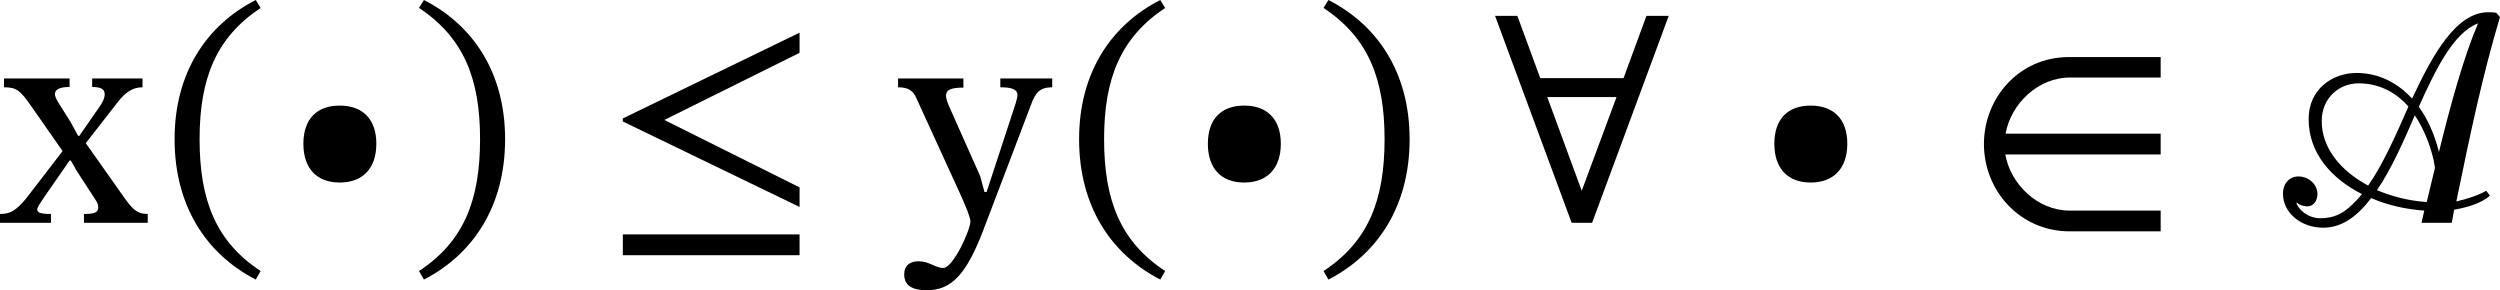 <?xml version='1.0' encoding='UTF-8'?>
<!-- This file was generated by dvisvgm 2.9.1 -->
<svg version='1.1' xmlns='http://www.w3.org/2000/svg' xmlns:xlink='http://www.w3.org/1999/xlink' width='81.605pt' height='9.474pt' viewBox='461.262 56.052 81.605 9.474'>
<defs>
<path id='g16-65' d='M6.065-5.483C5.994-5.499 5.93-5.499 5.858-5.499C5.021-5.499 4.415-4.415 3.866-3.244C3.499-3.642 3.013-3.913 2.415-3.913C1.777-3.913 1.164-3.483 1.164-2.71C1.164-1.825 1.745-1.164 2.558-.749C2.192-.319 1.929-.12 1.467-.12C1.124-.12 .877-.375 .845-.526H.861C.933-.446 1.084-.43 1.124-.43C1.315-.43 1.395-.606 1.395-.749C1.395-1.004 1.164-1.211 .901-1.211C.669-1.211 .494-1.036 .494-.757C.494-.263 .964 .128 1.546 .128C2.04 .128 2.439-.175 2.798-.646C3.236-.454 3.722-.351 4.184-.319L4.113 0H4.902L4.965-.343C5.292-.399 5.683-.51 5.898-.709L5.802-.837C5.611-.725 5.3-.622 5.021-.558C5.412-2.455 5.715-3.881 6.161-5.372L6.065-5.483ZM3.77-3.037C3.435-2.264 3.084-1.49 2.718-.972C1.993-1.363 1.506-1.953 1.506-2.662C1.506-3.236 1.937-3.642 2.471-3.642C3.013-3.642 3.443-3.403 3.77-3.037ZM4.431-1.626L4.463-1.435L4.248-.542C3.786-.574 3.347-.685 2.949-.853C3.324-1.403 3.634-2.104 3.937-2.805C4.168-2.463 4.336-2.048 4.431-1.626ZM5.587-5.204C5.212-4.328 4.87-3.084 4.567-1.849C4.463-2.271 4.288-2.694 4.041-3.029C4.495-4.041 4.957-4.965 5.579-5.204H5.587Z'/>
<path id='g20-46' d='M.343-2.184C.343-.43 1.18 .821 2.463 1.482L2.59 1.259C1.427 .494 .996-.582 .996-2.184C.996-3.77 1.427-4.838 2.59-5.611L2.463-5.818C1.18-5.165 .343-3.921 .343-2.184Z'/>
<path id='g20-47' d='M2.495-2.184C2.495-3.921 1.658-5.165 .375-5.818L.247-5.611C1.411-4.838 1.841-3.77 1.841-2.184C1.841-.582 1.411 .494 .247 1.259L.375 1.482C1.658 .821 2.495-.43 2.495-2.184Z'/>
<path id='g20-120' d='M3.842 0V-.231C3.547-.231 3.427-.375 3.204-.693L2.224-2.08L3.068-3.164C3.252-3.395 3.435-3.539 3.706-3.539V-3.77H2.391V-3.547C2.646-3.547 2.718-3.475 2.718-3.355C2.718-3.228 2.646-3.108 2.431-2.813L2.056-2.271H2.024L1.833-2.622C1.562-3.068 1.419-3.236 1.419-3.363C1.419-3.483 1.546-3.547 1.801-3.547V-3.77H.088V-3.539C.414-3.539 .51-3.459 .789-3.061L1.618-1.873L.662-.63C.399-.319 .255-.231-.016-.231V0H1.315V-.231C1.052-.231 .956-.263 .956-.351C.956-.414 1.068-.558 1.148-.685L1.801-1.626H1.833L1.993-1.347L2.495-.574C2.534-.51 2.55-.462 2.55-.406C2.55-.271 2.455-.231 2.176-.231V0H3.842Z'/>
<path id='g20-121' d='M3.929-3.77H2.574V-3.539C2.837-3.539 3.021-3.499 3.021-3.339C3.021-3.276 2.997-3.204 2.981-3.14L2.216-.805H2.16L2.048-1.219L1.267-2.973C1.219-3.084 1.156-3.22 1.156-3.316C1.156-3.459 1.251-3.531 1.61-3.531V-3.77H-.096V-3.539C.191-3.539 .303-3.435 .383-3.252L1.554-.693C1.65-.478 1.793-.143 1.793-.04C1.793 .191 1.339 1.18 1.084 1.18C.885 1.18 .717 1.004 .438 1.004C.223 1.004 .064 1.108 .064 1.347C.064 1.65 .295 1.761 .654 1.761C1.299 1.761 1.69 1.347 2.136 .175L3.379-3.092C3.491-3.403 3.61-3.539 3.929-3.539V-3.77Z'/>
<path id='g20-197' d='M4.551-5.404H3.969L3.371-3.778H1.196L.598-5.404H.016L2.016 0H2.55L4.551-5.404ZM3.188-3.284L2.279-.837L1.379-3.284H3.188Z'/>
<path id='g20-203' d='M5.101 .223V-.319H2.726C1.881-.319 1.18-1.012 1.044-1.785H5.101V-2.327H1.052C1.188-3.1 1.889-3.794 2.734-3.794H5.101V-4.328H2.702C1.403-4.328 .486-3.26 .486-2.056C.486-.845 1.419 .223 2.726 .223H5.101Z'/>
<path id='g20-214' d='M2.774-2.064C2.774-2.71 2.415-3.061 1.817-3.061S.869-2.71 .869-2.064S1.219-1.052 1.817-1.052S2.774-1.419 2.774-2.064Z'/>
<use id='g41-65' xlink:href='#g16-65' transform='scale(1.25)'/>
<use id='g36-102' xlink:href='#g5-102' transform='scale(1.25)'/>
<path id='g5-102' d='M5.133-.414V-.925L1.602-2.686L5.133-4.439V-4.965L.518-2.726V-2.646L5.133-.414ZM5.133 .845V.303H.518V.845H5.133Z'/>
<use id='g43-46' xlink:href='#g20-46' transform='scale(1.25)'/>
<use id='g43-47' xlink:href='#g20-47' transform='scale(1.25)'/>
<use id='g43-120' xlink:href='#g20-120' transform='scale(1.25)'/>
<use id='g43-121' xlink:href='#g20-121' transform='scale(1.25)'/>
<use id='g43-197' xlink:href='#g20-197' transform='scale(1.25)'/>
<use id='g43-203' xlink:href='#g20-203' transform='scale(1.25)'/>
<use id='g43-214' xlink:href='#g20-214' transform='scale(1.25)'/>
</defs>
<g id='page1'>
<use x='461.282' y='63.325' xlink:href='#g43-120'/>
<use x='466.532' y='63.325' xlink:href='#g43-46'/>
<use x='470.079' y='63.325' xlink:href='#g43-214'/>
<use x='474.631' y='63.325' xlink:href='#g43-47'/>
<use x='480.945' y='63.325' xlink:href='#g36-102'/>
<use x='490.697' y='63.325' xlink:href='#g43-121'/>
<use x='496.057' y='63.325' xlink:href='#g43-46'/>
<use x='499.603' y='63.325' xlink:href='#g43-214'/>
<use x='504.156' y='63.325' xlink:href='#g43-47'/>
<use x='510.044' y='63.325' xlink:href='#g43-197'/>
<use x='518.094' y='63.325' xlink:href='#g43-214'/>
<use x='525.414' y='63.325' xlink:href='#g43-203'/>
<use x='535.165' y='63.325' xlink:href='#g41-65'/>
</g>
</svg>